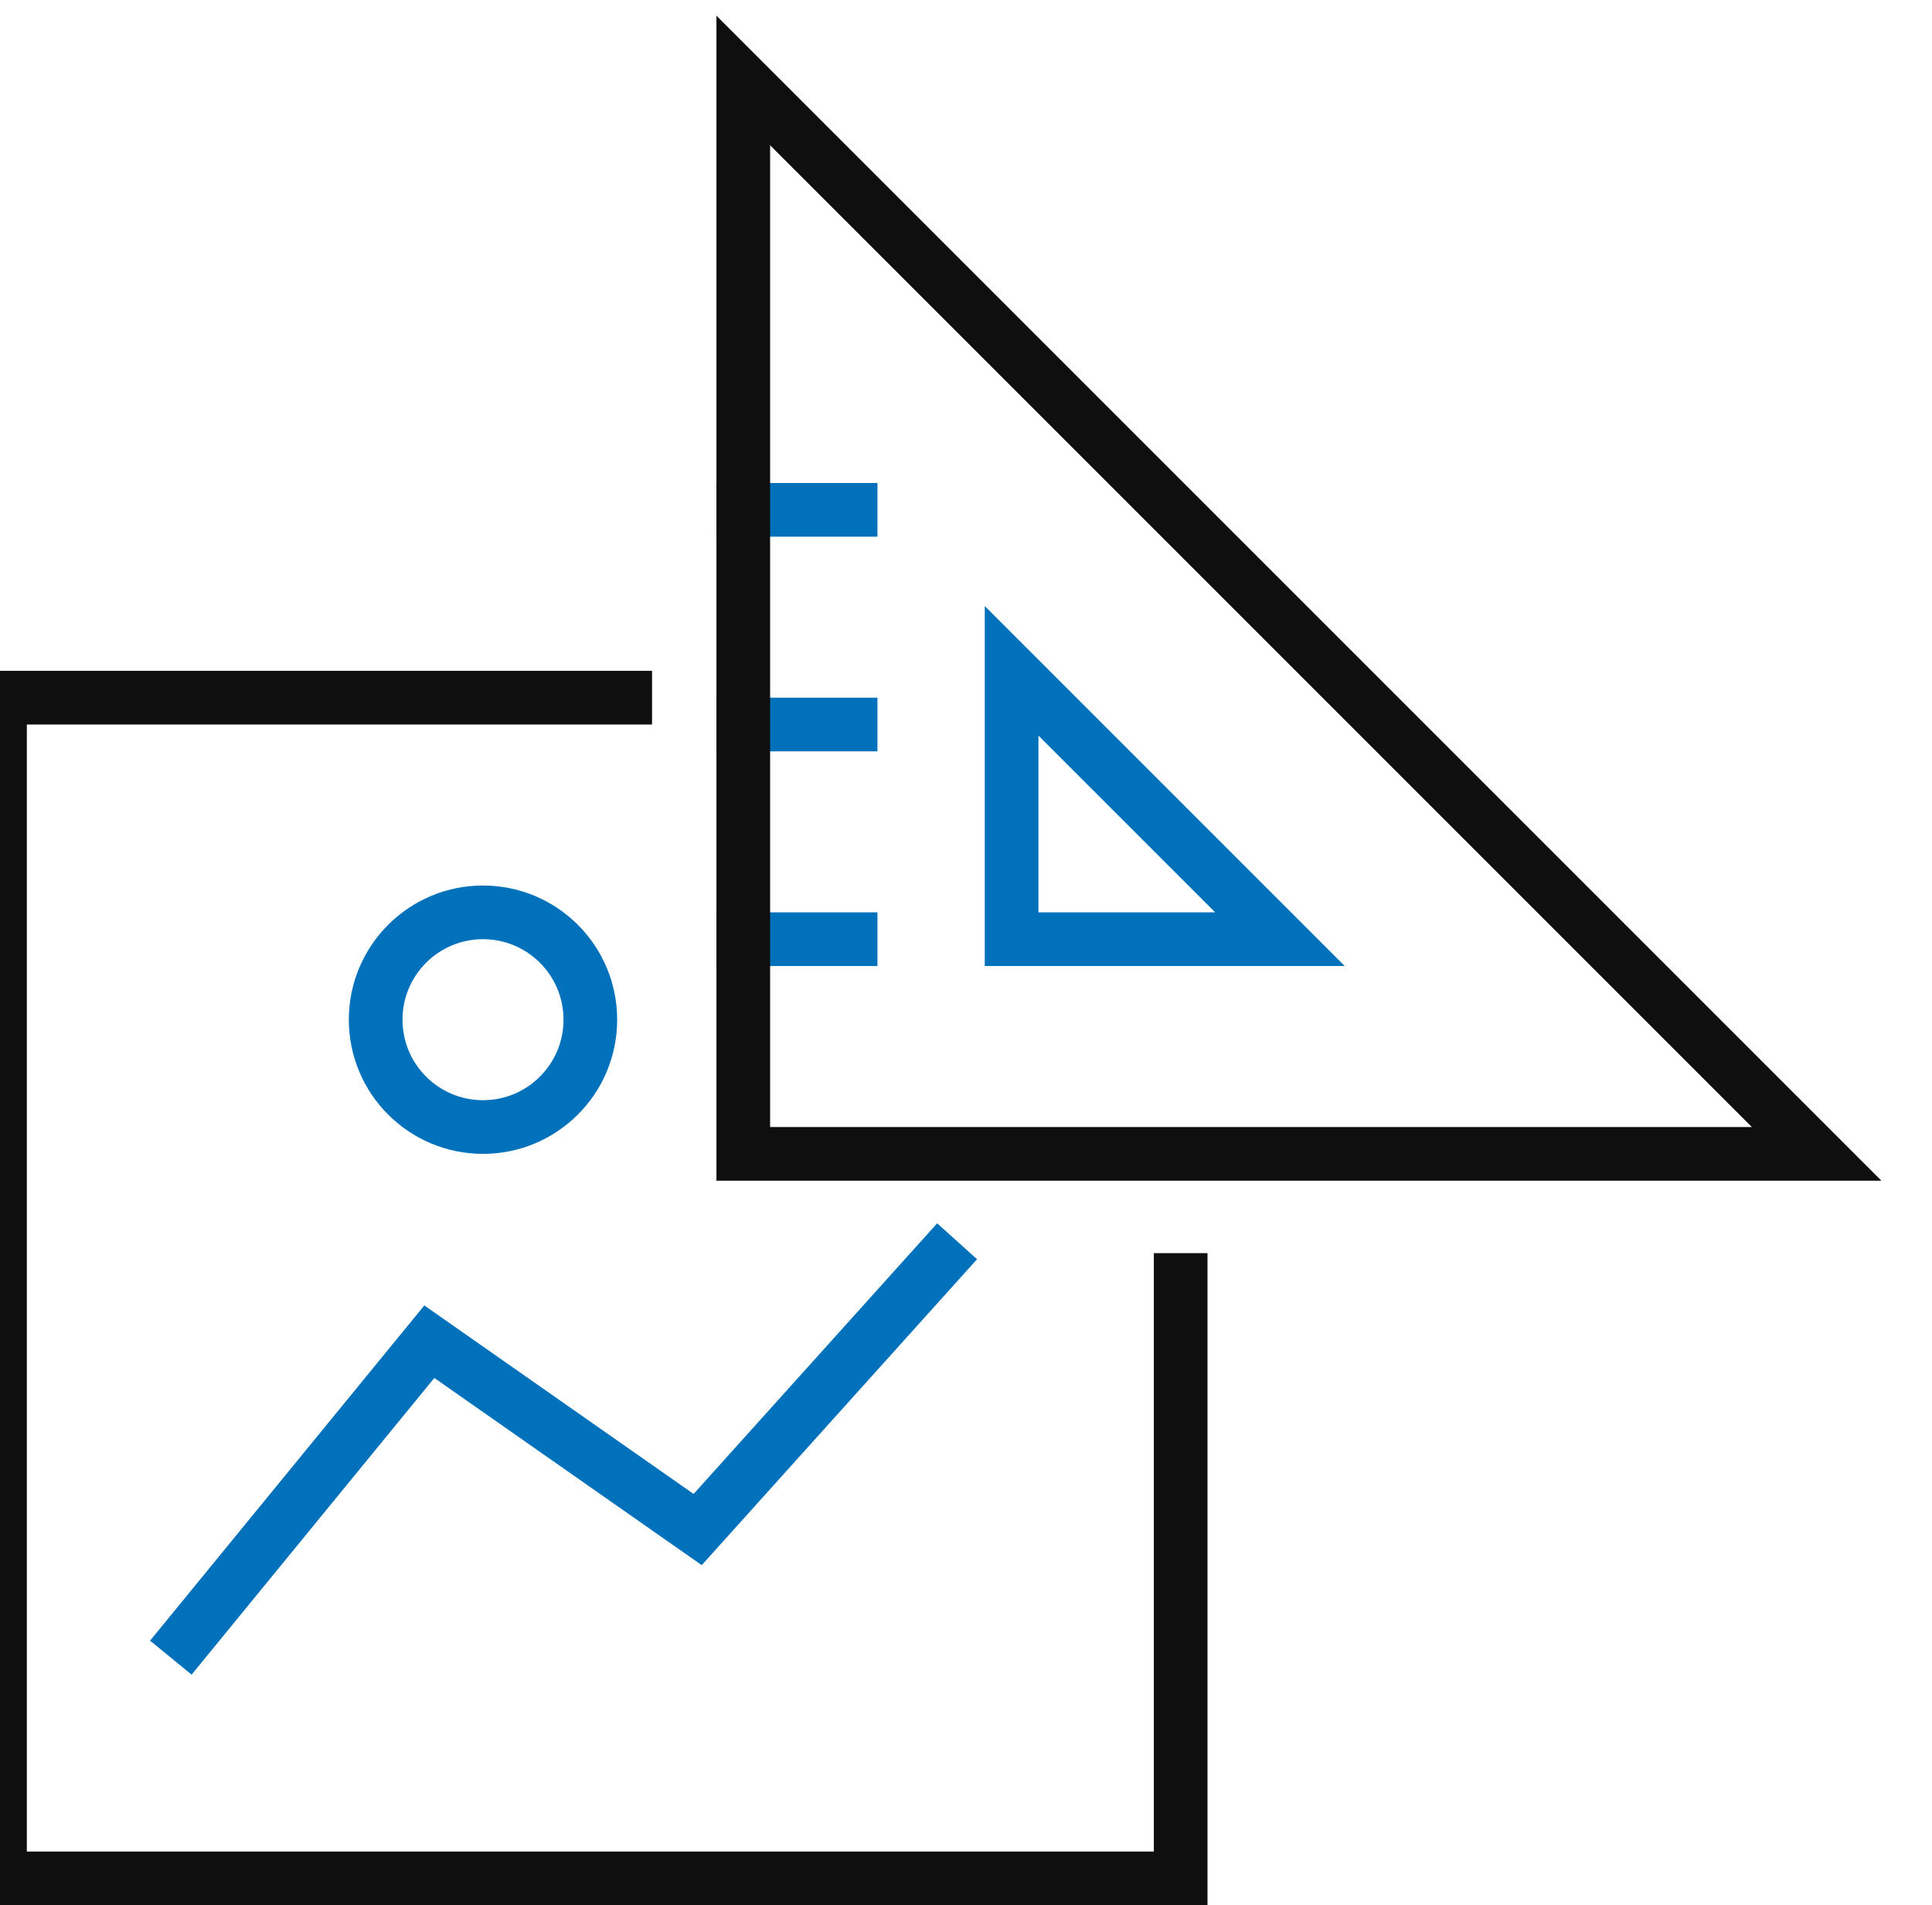 <?xml version="1.0" encoding="utf-8"?>
<!-- Generator: Adobe Illustrator 21.1.0, SVG Export Plug-In . SVG Version: 6.00 Build 0)  -->
<svg version="1.1" id="Layer_1" xmlns="http://www.w3.org/2000/svg" xmlns:xlink="http://www.w3.org/1999/xlink" x="0px" y="0px"
	 viewBox="0 0 72 71" style="enable-background:new 0 0 72 71;" xml:space="preserve">
<style type="text/css">
	.st0{fill:none;stroke:#0071BA;stroke-width:2;stroke-linecap:square;stroke-miterlimit:10;}
	.st1{fill:none;stroke:#0F0F0F;stroke-width:2;stroke-linecap:square;stroke-miterlimit:10;}
</style>
<g transform="translate(0, 0)">
	<line class="st0" x1="27.7" y1="19" x2="31.7" y2="19"/>
	<line class="st0" x1="27.7" y1="27" x2="31.7" y2="27"/>
	<line class="st0" x1="27.7" y1="35" x2="31.7" y2="35"/>
	<polygon class="st0" points="37.7,25 37.7,35 47.7,35 	"/>
	<polygon class="st1" points="27.7,3 27.7,43 67.7,43 	"/>
</g>
<g transform="translate(0, 0)">
	<polyline class="st1" points="44,47.7 44,70 0,70 0,26 23.3,26 	"/>
	<polyline class="st0" points="7,61 16,50 26,57 35,47 	"/>
	<circle class="st0" cx="18" cy="38" r="4"/>
</g>
</svg>
